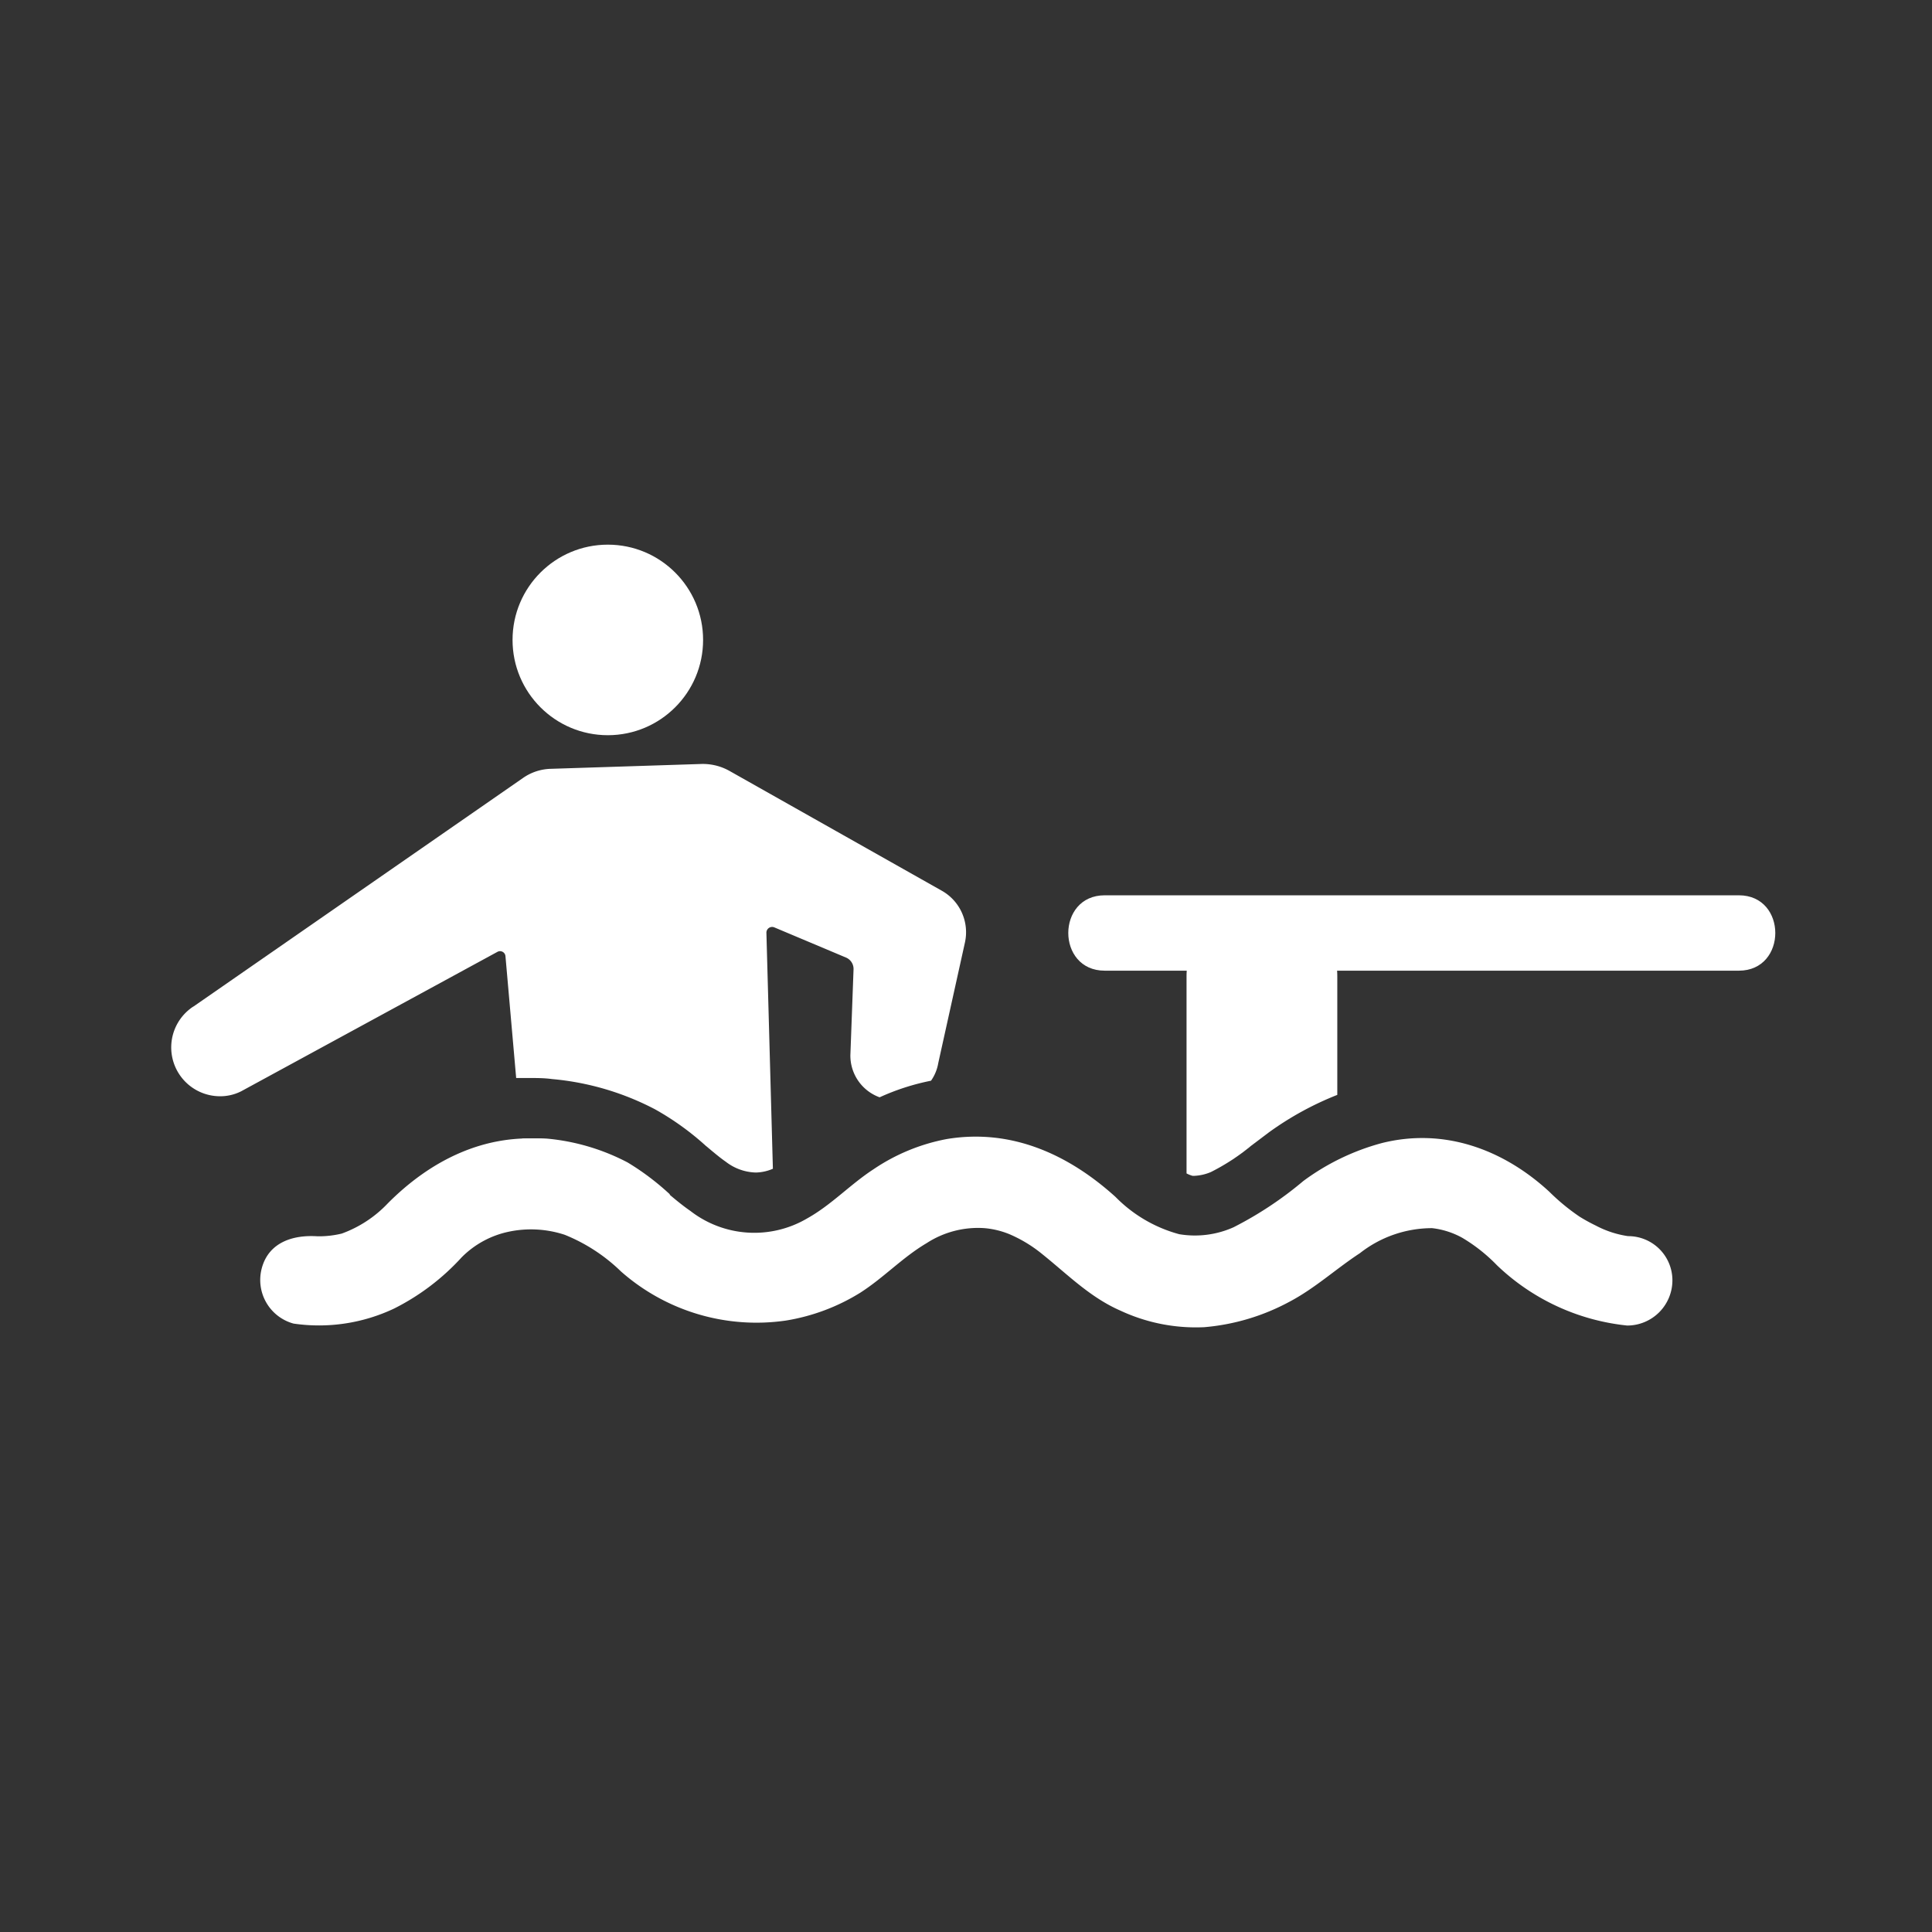 <svg xmlns="http://www.w3.org/2000/svg" viewBox="0 0 128.16 128.16"><rect x="0" y="0" width="128.16" height="128.16" fill="#333333" stroke="none"/><defs><style>.cls-1{fill:#fff;}</style></defs><g id="Isolation_Mode" data-name="Isolation Mode"><path class="cls-1" d="M73.28,64.39h42.07c3.22,0,3.22-5,0-5H73.28c-3.22,0-3.22,5,0,5Z"/><circle class="cls-1" cx="40.32" cy="42.45" r="6.32"/><path class="cls-1" d="M105.86,81.3a11.56,11.56,0,0,1-1.09-.6,14,14,0,0,1-2-1.65c-3.06-2.82-7-4.26-11.12-3.22a15.52,15.52,0,0,0-5.19,2.51,24.16,24.16,0,0,1-4.63,3.07,6.27,6.27,0,0,1-3.61.46A9.32,9.32,0,0,1,74,79.4c-3.14-2.84-6.93-4.55-11.2-3.84a12.93,12.93,0,0,0-4.85,2c-1.54,1-2.8,2.37-4.4,3.26a6.92,6.92,0,0,1-7.75-.49c-1.45-1-2.62-2.34-4.21-3.18a14.33,14.33,0,0,0-5.35-1.58c-4.11-.4-7.7,1.42-10.52,4.26a7.92,7.92,0,0,1-3.05,2,6.45,6.45,0,0,1-1.61.18c-1.66-.11-3.23.42-3.69,2.1a3,3,0,0,0,2.1,3.69h0a11.65,11.65,0,0,0,6.68-1,15.42,15.42,0,0,0,4.47-3.39,6.18,6.18,0,0,1,3.11-1.7,7.15,7.15,0,0,1,3.73.2,11.51,11.51,0,0,1,3.73,2.43,13.58,13.58,0,0,0,10.94,3.26,13.41,13.41,0,0,0,4.94-1.85c1.56-1,2.8-2.34,4.39-3.28a6.26,6.26,0,0,1,3.85-1,5.65,5.65,0,0,1,1.65.4,9.07,9.07,0,0,1,2.2,1.34c1.68,1.35,3.15,2.85,5.16,3.73a11.84,11.84,0,0,0,5.56,1.1,14.45,14.45,0,0,0,5.66-1.69c1.69-.89,3.08-2.18,4.67-3.22A7.75,7.75,0,0,1,95,81.47a5.37,5.37,0,0,1,2,.64,11,11,0,0,1,2.3,1.82,14.65,14.65,0,0,0,8.64,4,3,3,0,0,0,3-3A2.93,2.93,0,0,0,108,82,6.6,6.6,0,0,1,105.86,81.3Z"/><path class="cls-1" d="M79.11,78h.11a3.18,3.18,0,0,0,1.1-.25A14.1,14.1,0,0,0,83,76l1.14-.86a20.66,20.66,0,0,1,4.57-2.51V64.76a5,5,0,0,0-10,0V77.84A2.07,2.07,0,0,0,79.11,78Z"/><path class="cls-1" d="M41.63,77.11a14.33,14.33,0,0,0-5.35-1.58,10.61,10.61,0,0,0-1.12,0c-.18,0-.35,0-.52,0L35,80l9.45-.76A17.09,17.09,0,0,0,41.63,77.11Z"/><path class="cls-1" d="M16,72.39h0l17-9.25a.36.36,0,0,1,.53.29l.71,8.08c.29,0,.58,0,.87,0,.5,0,1,0,1.51.07a18.16,18.16,0,0,1,6.82,2A18.24,18.24,0,0,1,46.81,76c.47.39.91.77,1.33,1.06a3.39,3.39,0,0,0,2,.72,3,3,0,0,0,1.13-.25l-.43-15.65a.38.38,0,0,1,.53-.36l4.75,2a.82.82,0,0,1,.5.78L56.41,70a2.94,2.94,0,0,0,1.94,2.79,15.38,15.38,0,0,1,3.41-1.1,2.88,2.88,0,0,0,.48-1.17h0l1.77-8a3.16,3.16,0,0,0-1.53-3.43L48.41,51.15a3.61,3.61,0,0,0-1.93-.47L36.53,51a3.37,3.37,0,0,0-1.84.61L12.86,66.75a2,2,0,0,0-.26.18l0,0h0a3.24,3.24,0,0,0,1.95,5.79A3.07,3.07,0,0,0,16,72.39Z"/></g></svg>